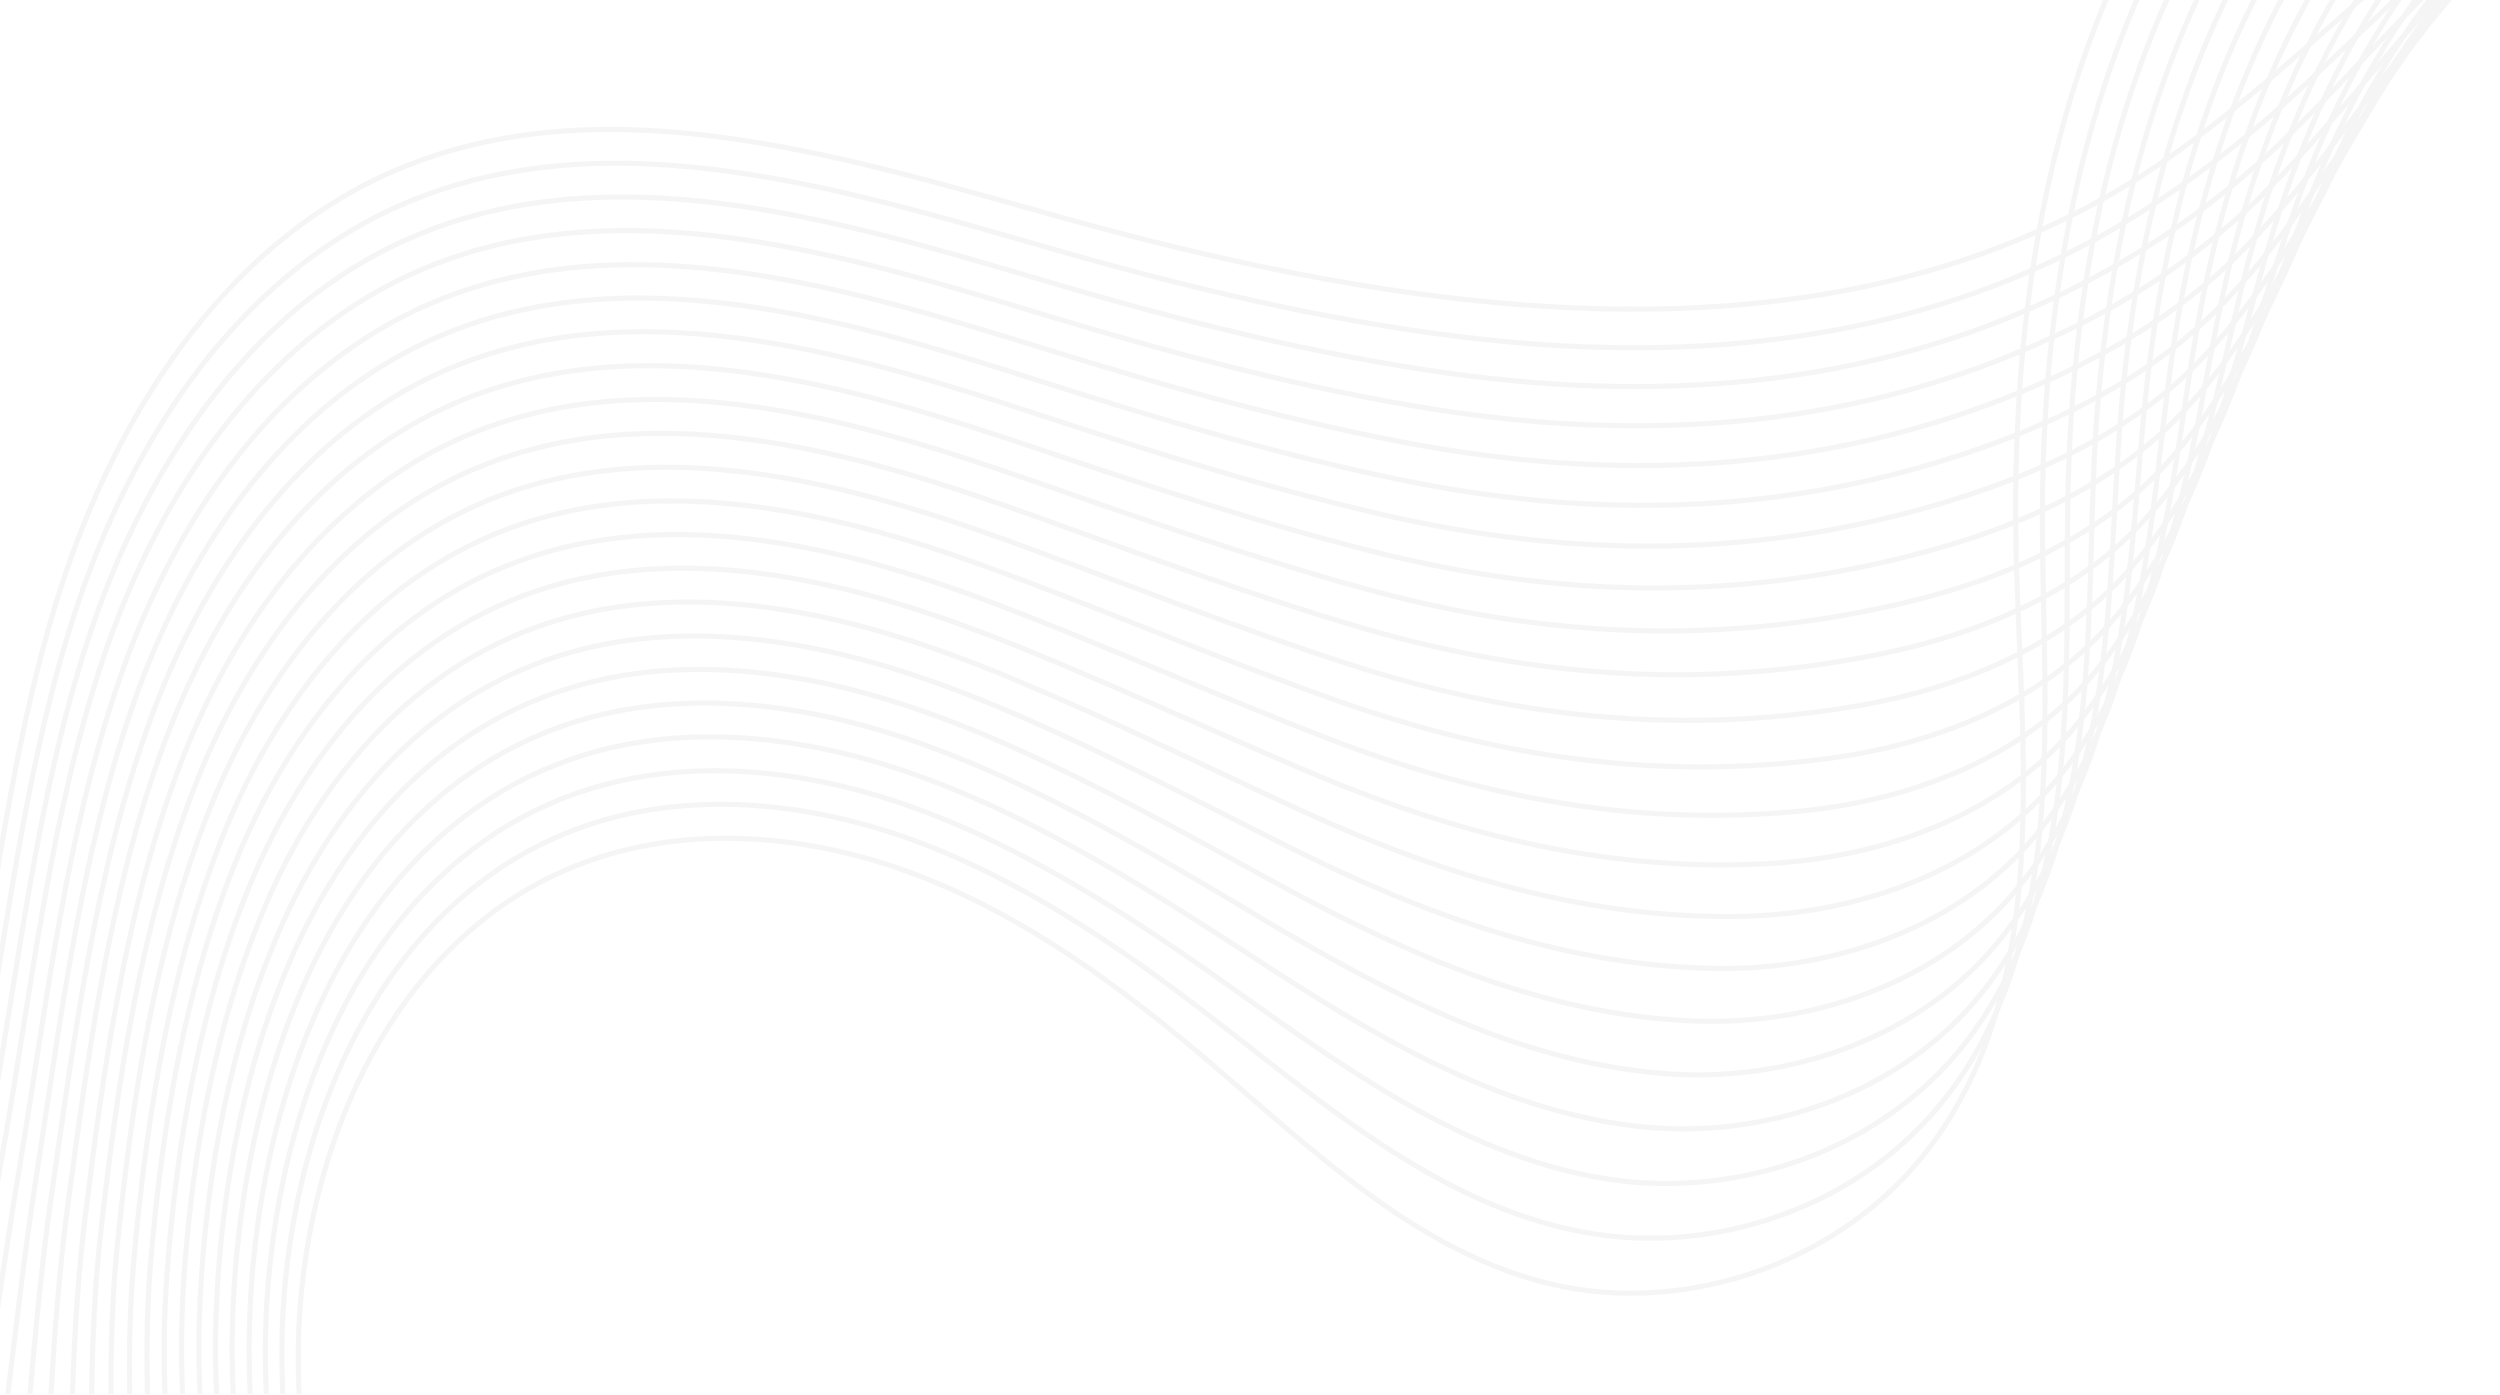 <svg width="484" height="270" viewBox="0 0 484 270" fill="none" xmlns="http://www.w3.org/2000/svg">
<g opacity="0.6" clip-path="url(#clip0_13717_290575)">
<g clip-path="url(#clip1_13717_290575)">
<g opacity="0.1">
<path d="M-103.39 639.175C-66.187 636.244 -29.193 631.083 7.392 623.721C23.642 620.449 40.154 616.545 54.158 607.617C89.831 584.693 98.15 536.366 97.58 493.976C97.046 454.877 91.864 415.98 82.142 378.105C72.514 340.615 58.375 303.622 57.749 264.929C57.122 226.235 73.978 183.88 109.463 168.454C130.581 159.277 155.294 161.046 176.846 169.148C198.398 177.251 217.258 191.183 234.773 206.138C254.821 223.258 274.809 242.641 300.462 248.637C326.98 254.802 356.796 244.151 373.342 222.443C396.869 191.553 391.556 148.569 390.395 109.756C388.91 60.449 396.781 8.992 424.799 -31.604C452.817 -72.199 504.433 -99.045 552.315 -87.186" stroke="#5A5959" stroke-miterlimit="10"/>
<path d="M-109.367 629.572C-72.796 626.699 -36.444 621.505 -0.532 614.02C15.417 610.706 31.64 606.788 45.352 597.977C72.911 580.287 84.314 547.534 88.018 514.207C89.008 505.218 89.52 496.182 89.551 487.138C89.79 448.965 85.477 410.9 76.705 373.747C68.045 336.988 54.707 300.597 54.568 262.582C54.481 241.281 59.142 218.92 68.985 200.106C77.572 183.714 90.214 169.956 107.151 162.343C110.156 160.986 113.25 159.837 116.412 158.905C135.927 153.196 157.432 155.606 176.701 162.615C182.853 164.887 188.85 167.56 194.653 170.616C209.819 178.487 223.829 188.586 237.233 199.047C258.482 215.58 279.751 233.317 305.919 238.417C332.088 243.517 360.666 233.345 376.918 212.222C400.036 182.192 395.699 140.605 395.414 103.176C395.39 100.217 395.403 97.259 395.452 94.303C396.24 49.544 405.578 4.046 431.744 -32.022C459.626 -70.48 509.925 -95.467 556.354 -83.266" stroke="#5A5959" stroke-miterlimit="10"/>
<path d="M-115.355 619.96C-79.416 617.177 -43.708 611.965 -8.474 604.36C7.201 600.952 22.983 596.98 36.527 588.378C63.57 571.056 75.264 539.203 79.538 506.799C80.686 498.04 81.377 489.227 81.608 480.396C82.591 443.144 79.118 405.908 71.263 369.48C63.519 333.405 51.074 297.659 51.372 260.336C51.597 238.39 56.267 215.322 66.102 195.842C74.705 178.861 87.538 164.445 104.806 156.355C107.886 154.907 111.067 153.684 114.323 152.693C134.332 146.557 156.47 149.081 176.411 156.181C182.771 158.463 188.983 161.14 195.011 164.194C210.716 172.074 225.49 181.95 239.569 192.034C262.019 207.981 284.466 224.057 311.211 228.257C336.567 232.219 364.361 222.61 380.348 202.079C403.094 172.847 399.685 132.69 400.334 96.622C400.38 93.782 400.476 90.929 400.592 88.094C402.423 45.038 412.54 1.666 438.61 -32.436C466.376 -68.755 515.348 -91.875 560.312 -79.341" stroke="#5A5959" stroke-miterlimit="10"/>
<path d="M-121.332 610.356C-86.031 607.65 -50.969 602.418 -16.416 594.7C-1.09 591.282 14.45 587.264 27.703 578.778C54.314 561.73 66.234 530.889 71.037 499.371C72.32 490.856 73.164 482.28 73.566 473.678C75.351 437.332 72.783 400.903 65.918 365.166C59.11 329.794 47.557 294.675 48.254 258.046C48.699 235.429 53.385 211.774 63.324 191.5C71.943 173.931 84.944 158.798 102.576 150.28C105.73 148.753 108.989 147.455 112.329 146.395C132.892 139.849 155.664 142.506 176.297 149.675C182.855 151.97 189.275 154.644 195.523 157.682C211.794 165.54 227.236 175.258 242.049 184.942C265.652 200.334 289.38 214.784 316.666 218.017C341.406 220.939 368.223 211.834 383.935 191.887C406.291 163.494 403.865 124.684 405.393 90.039C405.514 87.304 405.639 84.608 405.857 81.828C408.775 40.532 419.629 -0.752 445.558 -32.815C473.187 -66.996 520.842 -88.258 564.352 -75.382" stroke="#5A5959" stroke-miterlimit="10"/>
<path d="M-127.278 600.761C-92.629 598.126 -58.23 592.864 -24.378 585.022C-9.363 581.572 5.835 577.494 18.858 569.161C45.032 552.476 57.164 522.559 62.505 491.916C63.934 483.624 64.943 475.265 65.529 466.872C68.063 431.455 66.349 395.862 60.423 360.852C54.562 326.193 43.922 291.698 45.017 255.763C45.732 232.484 50.411 208.181 60.398 187.178C69.053 169.019 82.224 153.21 100.208 144.234C103.429 142.619 106.764 141.243 110.187 140.117C131.304 133.181 154.7 135.941 176.044 143.179C182.813 145.5 189.452 148.187 195.93 151.228C212.767 159.063 228.896 168.602 244.423 177.907C269.274 192.66 294.098 205.563 322.016 207.834C346.003 209.784 371.984 201.026 387.401 181.663C409.338 154.14 407.917 116.696 410.322 83.454C410.51 80.835 410.746 78.183 410.995 75.58C414.904 35.939 426.589 -3.172 452.393 -33.236C479.869 -65.238 526.244 -84.685 568.291 -71.455" stroke="#5A5959" stroke-miterlimit="10"/>
<path d="M-133.287 591.13C-99.264 588.581 -65.5 583.308 -32.32 575.362C-17.616 571.86 -2.76 567.723 10.023 559.552C35.676 543.156 48.104 514.218 53.984 484.47C55.588 476.333 56.77 468.121 57.537 460.142C60.857 425.65 60.016 390.883 55.032 356.592C50.107 322.635 40.408 288.753 41.87 253.504C42.867 229.572 47.54 204.642 57.563 182.901C66.245 164.143 79.585 147.637 97.922 138.222C101.216 136.523 104.635 135.076 108.147 133.892C129.787 126.518 153.839 129.429 175.873 136.737C182.838 139.064 189.678 141.749 196.366 144.781C213.769 152.574 230.565 161.955 246.836 170.849C272.841 185.068 298.808 196.372 327.395 197.64C350.715 198.731 375.809 190.293 390.971 171.532C412.537 144.807 412.053 108.783 415.382 76.912C415.636 74.388 415.93 71.876 416.264 69.374C421.206 31.426 433.642 -5.528 459.371 -33.606C486.748 -63.512 531.79 -81.04 572.352 -67.496" stroke="#5A5959" stroke-miterlimit="10"/>
<path d="M-139.245 581.505C-105.866 579.041 -72.757 573.751 -40.272 565.692C-25.838 562.176 -11.354 557.97 1.208 549.942C26.392 533.881 39.084 505.893 45.483 477.042C47.223 469.176 48.566 461.184 49.594 453.419C53.68 419.851 53.705 385.913 49.67 352.339C45.682 319.085 36.953 285.805 38.756 251.273C40.001 226.64 44.689 201.102 54.76 178.631C63.466 159.274 76.966 142.082 95.656 132.228C99.029 130.45 102.529 128.925 106.128 127.665C128.334 119.93 152.989 122.946 175.713 130.305C182.999 132.694 190.004 135.399 196.907 138.408C214.877 146.198 232.359 155.381 249.345 163.895C276.476 177.442 303.559 187.198 332.837 187.5C355.359 187.692 379.602 179.531 394.437 161.307C415.623 135.43 416.105 100.794 420.31 70.306C420.65 67.897 421.016 65.493 421.41 63.095C427.384 26.82 440.658 -8.011 466.226 -34.05C493.466 -61.817 537.18 -77.496 576.309 -63.592" stroke="#5A5959" stroke-miterlimit="10"/>
<path d="M-145.251 571.913C-112.5 569.519 -80.028 564.202 -48.224 556.023C-34.143 552.418 -19.959 548.189 -7.636 540.343C17.022 524.662 30.014 497.563 36.942 469.597C38.891 461.918 40.36 454.207 41.528 446.623C46.381 413.977 47.27 380.864 44.175 348.005C41.154 315.482 33.385 282.794 35.507 248.96C37.094 223.69 41.723 197.479 51.833 174.288C60.555 154.343 74.255 136.463 93.297 126.151C96.732 124.276 100.308 122.673 103.993 121.356C126.764 113.22 152.044 116.36 175.468 123.777C182.922 126.147 190.211 128.935 197.282 131.925C215.818 139.693 233.986 148.696 251.697 156.82C280.103 169.866 308.177 178.152 338.141 177.389C359.986 176.714 383.385 168.76 397.986 151.157C418.761 126.1 420.22 92.862 425.331 63.766C425.737 61.473 426.163 59.178 426.639 56.891C433.625 22.291 447.7 -10.396 473.192 -34.449C500.296 -60.078 542.693 -73.9 580.38 -59.624" stroke="#5A5959" stroke-miterlimit="10"/>
<path d="M-151.228 562.31C-119.11 559.986 -87.282 554.641 -56.167 546.343C-42.388 542.696 -28.555 538.418 -16.461 530.725C7.774 515.306 20.922 489.213 28.44 462.149C30.503 454.723 32.174 447.23 33.513 439.855C39.144 408.136 40.906 375.85 38.761 343.706C36.656 311.867 29.856 279.761 32.329 246.674C34.236 220.748 38.819 193.892 48.966 169.963C57.724 149.428 71.573 130.852 90.997 120.091C94.504 118.143 98.156 116.469 101.921 115.083C125.236 106.548 151.16 109.81 175.276 117.297C182.939 119.685 190.447 122.48 197.756 125.436C216.858 133.182 235.723 141.996 254.138 149.751C283.746 162.21 312.853 169.063 343.595 167.11C364.606 165.786 387.186 157.969 401.493 140.95C421.878 116.732 424.302 84.882 430.319 57.178C430.791 54.98 431.294 52.811 431.826 50.63C439.907 17.779 454.719 -12.82 480.059 -34.843C507.037 -58.324 548.08 -70.246 584.318 -55.698" stroke="#5A5959" stroke-miterlimit="10"/>
<path d="M-157.196 552.696C-125.716 550.459 -94.537 545.099 -64.117 536.694C-50.648 533.014 -37.177 528.697 -25.284 521.145C-1.528 506.053 11.864 480.912 19.931 454.732C22.137 447.547 23.98 440.282 25.511 433.116C31.914 402.32 34.54 370.859 33.329 339.428C32.189 308.28 26.482 276.828 29.163 244.416C31.372 217.835 35.928 190.354 46.102 165.676C54.886 144.543 68.924 125.289 88.681 114.07C92.261 112.038 95.996 110.293 99.851 108.85C123.721 99.904 150.259 103.28 175.085 110.836C182.959 113.242 190.677 116.055 198.194 119.009C217.862 126.732 237.423 135.357 256.526 142.764C287.355 154.655 317.457 160.117 348.948 156.986C369.183 154.969 390.896 147.302 404.966 130.844C424.97 107.454 428.36 76.993 435.263 50.661C435.81 48.639 436.392 46.578 437.009 44.478C446.134 13.329 461.725 -15.144 486.94 -35.168C513.802 -56.512 553.565 -66.618 588.293 -51.685" stroke="#5A5959" stroke-miterlimit="10"/>
<path d="M-163.183 543.084C-132.331 540.932 -101.79 535.553 -72.059 527.034C-58.913 523.293 -45.733 518.903 -34.119 511.537C-10.842 496.77 2.814 472.58 11.41 447.306C13.82 440.378 15.785 433.316 17.497 426.368C24.696 396.482 28.207 365.827 27.952 335.087C27.72 304.654 23.045 273.839 26.075 242.134C28.634 214.887 33.093 186.753 43.335 161.365C52.135 139.644 66.314 119.705 86.462 108.025C90.118 105.91 93.935 104.087 97.878 102.571C122.155 93.274 149.328 96.783 174.883 104.367C182.967 106.791 190.915 109.62 198.65 112.562C218.874 120.253 239.131 128.688 258.998 135.703C291.006 146.969 322.14 151.147 354.396 146.778C373.848 144.139 394.785 136.476 408.542 120.643C428.146 98.083 432.502 69.01 440.31 44.07C440.925 42.113 441.569 40.145 442.216 38.236C452.374 8.78 468.755 -17.558 493.856 -35.575C520.582 -54.78 559.017 -63.038 592.312 -47.743" stroke="#5A5959" stroke-miterlimit="10"/>
<path d="M-169.161 533.48C-138.942 531.402 -109.045 525.997 -80.011 517.365C-67.197 513.553 -54.338 509.142 -42.954 501.928C-20.146 487.497 -6.236 464.248 2.93 439.897C5.452 433.181 7.641 426.375 9.524 419.636C17.481 390.699 21.847 360.892 22.524 330.888C23.228 301.158 19.604 270.96 22.83 239.901C25.73 211.996 30.09 183.172 40.412 157.102C49.209 134.813 63.626 114.163 84.098 102.037C87.819 99.832 91.712 97.931 95.739 96.352C120.717 86.606 148.505 90.249 174.722 97.934C183.026 100.365 191.193 103.202 199.138 106.141C219.928 113.81 240.861 122.057 261.442 128.673C294.604 139.405 326.789 142.298 359.817 136.62C378.509 133.397 398.599 125.733 412.081 110.484C431.304 88.752 436.627 61.087 445.331 37.529C446.011 35.668 446.733 33.845 447.463 31.991C458.638 4.289 475.816 -19.944 500.812 -35.984C527.359 -53.088 564.53 -59.442 596.329 -43.842" stroke="#5A5959" stroke-miterlimit="10"/>
<path d="M-175.138 523.877C-145.549 521.869 -116.293 516.442 -87.953 507.705C-75.391 503.838 -62.933 499.37 -51.769 492.318C-29.506 478.267 -15.287 455.916 -5.623 432.423C-2.948 425.937 -0.597 419.371 1.478 412.84C10.199 384.824 15.431 355.839 17.057 326.542C18.699 297.535 16.146 267.952 19.612 237.596C22.87 209.014 27.177 179.596 37.505 152.759C46.355 129.84 60.892 108.506 81.738 95.96C85.532 93.671 89.508 91.698 93.626 90.061C119.129 79.917 147.57 83.671 174.488 91.417C182.992 93.876 191.37 96.731 199.542 99.647C220.94 107.33 242.508 115.352 263.814 121.597C298.237 131.57 331.41 133.461 365.154 126.388C383.078 122.631 402.349 114.915 415.547 100.259C434.36 79.367 440.658 53.08 450.259 30.924C451.015 29.169 451.791 27.432 452.608 25.712C464.863 -0.349 482.792 -22.425 507.666 -36.427C534.15 -51.347 569.94 -55.899 600.307 -39.919" stroke="#5A5959" stroke-miterlimit="10"/>
<path d="M-181.115 514.253C-152.139 512.326 -123.507 506.862 -95.858 497.983C-83.645 494.106 -71.5 489.566 -60.556 482.656C-38.716 468.888 -24.279 447.541 -14.087 424.933C-11.269 418.688 -8.745 412.35 -6.489 406.038C3.012 378.962 9.129 350.815 11.723 322.238C14.332 293.962 12.829 264.976 16.523 235.294C20.154 206.083 24.352 176.004 34.728 148.437C43.615 124.929 58.343 102.937 79.509 89.905C83.376 87.527 87.434 85.476 91.642 83.773C117.71 73.227 146.765 77.096 174.384 84.921C183.108 87.387 191.705 90.249 200.086 93.163C222 100.797 244.342 108.626 266.316 114.544C301.854 123.985 336.077 124.74 370.585 116.239C387.754 111.978 406.174 104.181 419.096 90.109C437.529 70.045 444.755 45.188 455.252 24.415C456.085 22.784 456.937 21.152 457.758 19.492C471.066 -4.857 489.743 -24.835 514.524 -36.81C540.861 -49.602 575.367 -52.248 604.24 -35.923" stroke="#5A5959" stroke-miterlimit="10"/>
<path d="M-187.093 504.65C-158.763 502.802 -130.786 497.333 -103.847 488.375C-91.945 484.447 -80.133 479.837 -69.48 473.063C-48.088 459.63 -33.466 439.257 -22.706 417.513C-19.737 411.478 -17.04 405.389 -14.592 399.285C-4.341 373.134 2.617 345.809 6.12 317.94C9.645 290.348 9.264 262.005 13.166 233.018C17.198 203.147 21.26 172.438 31.722 144.1C40.615 120.014 55.499 97.276 77.07 83.832C80.997 81.374 85.126 79.253 89.41 77.489C116.075 66.591 145.722 70.536 174.021 78.421C182.966 80.914 191.814 83.812 200.372 86.696C222.861 94.297 245.88 101.937 268.599 107.464C305.426 116.303 340.737 116.07 375.87 105.96C392.316 101.243 409.873 93.337 422.567 79.795C440.599 60.56 448.83 37.07 460.222 17.679C461.12 16.144 462.049 14.637 462.989 13.139C477.33 -9.517 496.837 -27.343 521.464 -37.328C547.665 -47.98 580.841 -48.798 608.301 -32.134" stroke="#5A5959" stroke-miterlimit="10"/>
<path d="M-193.09 495.028C-165.385 493.266 -138.045 487.773 -111.809 478.697C-100.209 474.726 -88.737 470.075 -78.226 463.439C-57.334 450.313 -42.38 430.877 -31.139 410.051C-28.016 404.267 -25.165 398.428 -22.518 392.502C-11.485 367.267 -3.661 340.749 0.772 313.567C5.242 286.668 5.953 258.959 10.065 230.667C14.496 200.136 18.451 168.766 28.954 139.768C37.873 115.083 52.908 91.67 74.82 77.759C78.822 75.215 83.032 73.015 87.406 71.183C114.573 59.847 144.85 64.014 173.897 71.906C183.051 74.418 192.078 77.305 200.886 80.205C223.941 87.783 247.647 95.245 271.08 100.392C309.098 108.635 345.552 107.5 381.327 95.74C397.06 90.577 413.785 82.568 426.095 69.626C443.738 51.231 452.934 29.128 465.233 11.129C466.197 9.709 467.191 8.298 468.208 6.926C483.549 -13.916 503.892 -29.679 528.366 -37.634C554.441 -46.139 586.301 -45.099 612.274 -28.12" stroke="#5A5959" stroke-miterlimit="10"/>
<path d="M-199.057 485.433C-171.96 483.737 -145.242 478.199 -119.704 468.984C-108.298 465.146 -97.348 460.068 -87.05 453.839C-66.627 441.049 -51.42 422.554 -39.64 402.623C-36.368 397.066 -33.328 391.445 -30.521 385.762C-18.704 361.471 -9.998 335.786 -4.61 309.315C0.808 283.129 2.639 256.042 6.93 228.437C11.792 197.254 15.59 165.236 26.099 135.471C35.043 110.187 50.247 86.077 72.533 71.746C76.609 69.121 80.902 66.849 85.366 64.957C113.078 53.222 144.035 57.45 173.726 65.464C183.091 67.993 192.347 70.897 201.374 73.784C224.985 81.331 249.386 88.603 273.535 93.371C312.753 101.028 350.386 99.098 386.748 85.582C401.78 80.001 417.557 71.788 429.645 59.476C446.897 41.919 457.049 21.195 470.243 4.578C471.284 3.284 472.345 1.989 473.427 0.712C489.855 -18.54 510.92 -32.114 535.319 -38.083C561.248 -44.459 591.763 -41.51 616.275 -24.159" stroke="#5A5959" stroke-miterlimit="10"/>
<path d="M-205.006 475.799C-178.555 474.192 -152.491 468.65 -127.674 459.356C-116.598 455.42 -105.953 450.366 -95.903 444.271C-75.969 431.798 -60.487 414.263 -48.179 395.218C-44.725 389.935 -41.517 384.541 -38.554 379.034C-25.967 355.679 -16.393 330.822 -10.061 305.058C-3.707 279.574 -0.746 253.1 3.745 226.2C9.039 194.385 12.67 161.71 23.227 131.216C32.205 105.322 47.57 80.546 70.251 65.794C74.391 63.079 78.76 60.73 83.308 58.773C111.574 46.628 143.147 50.99 173.549 59.072C183.123 61.62 192.599 64.531 201.904 67.402C226.072 74.937 251.169 82.019 276.033 86.408C316.461 93.467 355.359 90.838 392.221 75.472C406.601 69.46 421.435 61.102 433.247 49.373C450.068 32.617 461.227 13.319 475.307 -1.905C476.402 -3.132 477.561 -4.284 478.709 -5.445C495.873 -22.899 518.143 -34.445 542.299 -38.414C568.111 -42.652 597.347 -37.888 620.416 -20.185" stroke="#5A5959" stroke-miterlimit="10"/>
<path d="M-211.012 466.207C-185.197 464.656 -159.784 459.073 -135.697 449.661C-124.946 445.646 -114.603 440.616 -104.808 434.638C-85.343 422.499 -69.566 405.943 -56.78 387.757C-53.182 382.679 -49.828 377.508 -46.718 372.245C-33.364 349.83 -22.918 325.804 -15.634 300.749C-8.344 275.968 -4.27 250.147 0.397 223.894C6.189 191.393 9.586 158.094 20.18 126.861C29.175 100.399 44.728 74.905 67.73 59.687C71.941 56.887 76.389 54.463 81.024 52.443C109.845 39.908 142.051 44.382 173.195 52.562C182.98 55.127 192.666 58.056 202.12 60.929C226.864 68.43 252.647 75.314 278.236 79.332C319.845 85.807 360.064 82.604 397.381 65.27C411.781 58.782 425.01 49.96 436.534 39.159C452.997 23.27 465.09 5.333 480.077 -8.5C481.259 -9.593 482.462 -10.668 483.686 -11.704C502.021 -27.444 524.885 -36.949 548.975 -38.846C574.741 -40.941 602.702 -34.281 624.295 -16.255" stroke="#5A5959" stroke-miterlimit="10"/>
<path d="M-216.989 456.604C-191.779 455.147 -166.98 449.554 -143.586 440.047C-133.169 435.939 -123.129 430.933 -113.58 425.084C-94.929 413.18 -78.558 398.035 -65.239 380.366C-61.494 375.532 -57.948 370.589 -54.6 365.538C-40.47 344.059 -29.156 320.854 -20.936 296.493C-12.678 272.443 -7.474 247.234 -2.658 221.659C3.578 188.575 6.813 154.549 17.446 122.597C26.488 95.555 42.209 69.344 65.544 53.689C69.831 50.804 74.366 48.305 79.094 46.221C108.449 33.277 141.29 37.884 173.083 46.096C183.078 48.679 192.984 51.616 202.656 54.476C227.977 61.984 254.454 68.639 280.739 72.299C323.559 78.176 365.251 74.44 402.86 55.089C416.424 48.136 428.969 39.353 440.142 28.985C456.213 13.916 469.273 -2.614 485.156 -15.064C486.414 -16.052 487.683 -17.011 488.973 -17.951C508.49 -31.943 531.94 -39.388 555.953 -39.217C581.531 -39.2 608.124 -30.71 628.305 -12.304" stroke="#5A5959" stroke-miterlimit="10"/>
<path d="M-222.966 447.001C-198.376 445.62 -174.211 439.997 -151.538 430.379C-121.279 417.917 -94.561 398.185 -73.75 372.93C-69.862 368.336 -66.151 363.603 -62.605 358.78C-47.712 338.233 -35.527 315.853 -26.351 292.194C-17.186 268.839 -10.819 244.29 -5.835 219.393C0.912 185.672 3.9 150.973 14.601 118.31C23.676 90.619 39.54 63.783 63.258 47.678C67.603 44.7 72.206 42.117 77.012 39.959C106.922 26.625 140.397 31.345 172.891 39.617C183.096 42.217 193.211 45.171 203.081 48C228.947 55.467 256.113 61.983 283.132 65.242C327.114 70.555 370.383 66.38 408.19 44.907C420.91 37.534 432.781 28.786 443.591 18.822C459.291 4.57 473.308 -10.561 490.086 -21.629C491.41 -22.501 492.746 -23.345 494.122 -24.17C514.816 -36.444 538.862 -41.855 562.819 -39.63C588.302 -37.458 613.577 -27.11 632.315 -8.352" stroke="#5A5959" stroke-miterlimit="10"/>
<path d="M-228.944 437.377C-173.167 434.656 -120.208 406.389 -82.261 365.493C-44.315 324.596 -20.566 271.721 -9.013 217.106C-1.743 182.778 0.987 147.396 11.715 113.985C22.442 80.574 42.942 48.116 74.931 33.696C114.964 15.639 161.27 29.69 203.527 41.543C273.038 61.102 352.384 72.988 413.597 34.68C444.093 15.597 467.111 -14.447 499.327 -30.453C543.993 -52.628 602.796 -41.485 636.223 -4.454" stroke="#5A5959" stroke-miterlimit="10"/>
</g>
</g>
</g>
<defs>
<clipPath id="clip0_13717_290575">
<rect width="796" height="270" fill="white" transform="translate(-312)"/>
</clipPath>
<clipPath id="clip1_13717_290575">
<rect width="979.679" height="402.468" fill="white" transform="matrix(0.665 -0.746 -0.746 -0.665 -11.245 721.982)"/>
</clipPath>
</defs>
</svg>
